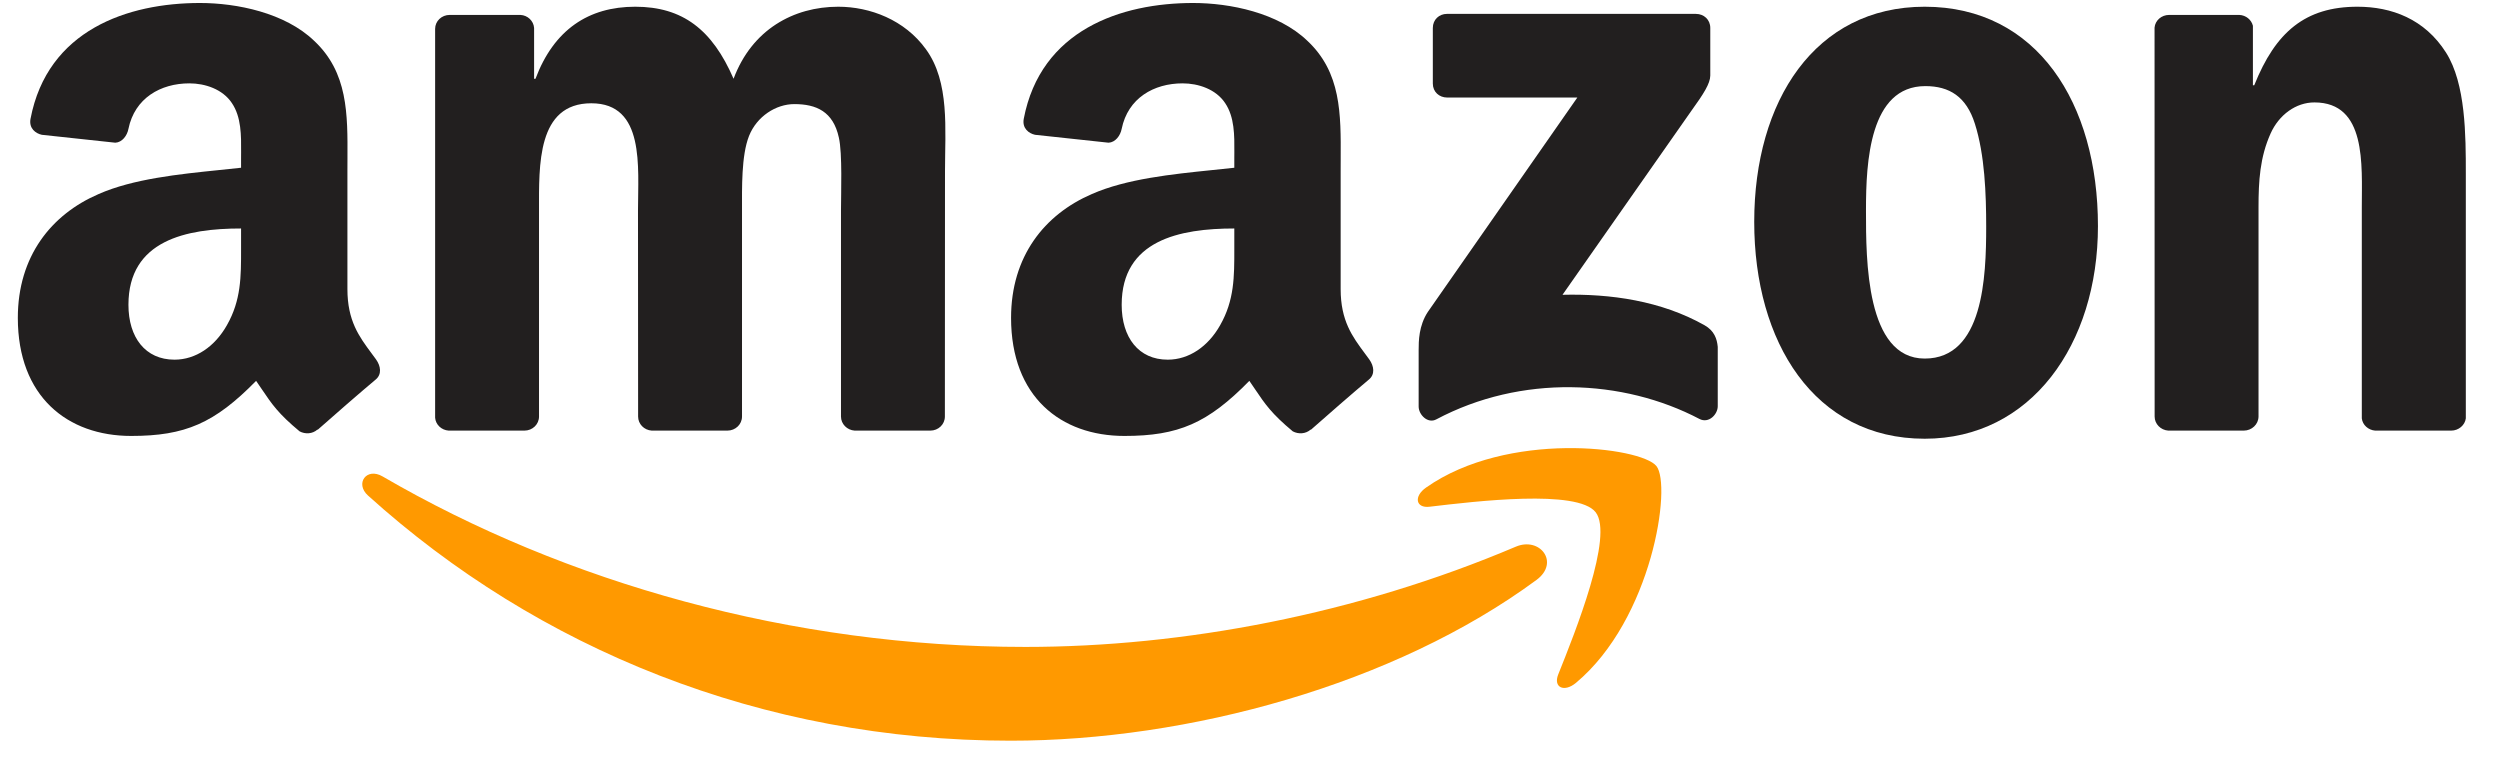 <svg width="61" height="19" viewBox="0 0 61 19" fill="none" xmlns="http://www.w3.org/2000/svg">
<path d="M37.491 14.15C34.02 16.708 28.989 18.073 24.657 18.073C18.584 18.073 13.116 15.827 8.979 12.091C8.654 11.797 8.945 11.396 9.335 11.625C13.799 14.223 19.319 15.785 25.021 15.785C28.867 15.785 33.097 14.99 36.986 13.339C37.574 13.089 38.066 13.724 37.491 14.15Z" fill="#FF9900"/>
<path d="M38.934 12.499C38.492 11.932 36.001 12.232 34.883 12.364C34.542 12.406 34.49 12.109 34.797 11.896C36.781 10.5 40.036 10.903 40.416 11.371C40.795 11.841 40.317 15.104 38.453 16.662C38.166 16.901 37.894 16.774 38.021 16.456C38.44 15.411 39.378 13.069 38.934 12.499Z" fill="#FF9900"/>
<path d="M34.961 2.039V0.682C34.961 0.477 35.117 0.339 35.304 0.339H41.38C41.575 0.339 41.731 0.479 41.731 0.682V1.844C41.729 2.039 41.565 2.294 41.274 2.697L38.125 7.193C39.295 7.164 40.53 7.338 41.591 7.936C41.83 8.071 41.895 8.269 41.913 8.464V9.912C41.913 10.11 41.695 10.341 41.466 10.222C39.597 9.241 37.114 9.135 35.047 10.232C34.836 10.346 34.615 10.118 34.615 9.92V8.545C34.615 8.324 34.618 7.947 34.839 7.611L38.487 2.38H35.312C35.117 2.38 34.961 2.242 34.961 2.039Z" fill="#221F1F"/>
<path d="M12.796 10.507H10.947C10.77 10.494 10.63 10.361 10.617 10.192V0.705C10.617 0.515 10.775 0.364 10.973 0.364H12.697C12.876 0.372 13.019 0.51 13.032 0.681V1.922H13.066C13.516 0.723 14.361 0.164 15.499 0.164C16.657 0.164 17.379 0.723 17.899 1.922C18.346 0.723 19.363 0.164 20.453 0.164C21.227 0.164 22.075 0.484 22.592 1.201C23.177 2 23.058 3.159 23.058 4.176L23.055 10.164C23.055 10.354 22.897 10.507 22.699 10.507H20.853C20.668 10.494 20.52 10.346 20.52 10.164V5.135C20.52 4.735 20.557 3.736 20.468 3.357C20.33 2.72 19.917 2.54 19.381 2.54C18.934 2.54 18.466 2.839 18.276 3.318C18.087 3.796 18.105 4.597 18.105 5.135V10.164C18.105 10.354 17.946 10.507 17.748 10.507H15.902C15.715 10.494 15.57 10.346 15.57 10.164L15.567 5.135C15.567 4.077 15.741 2.52 14.428 2.52C13.1 2.52 13.152 4.038 13.152 5.135V10.164C13.152 10.354 12.993 10.507 12.796 10.507Z" fill="#221F1F"/>
<path fill-rule="evenodd" clip-rule="evenodd" d="M51.19 5.515C51.19 2.52 49.706 0.164 46.963 0.164C44.287 0.164 42.803 2.46 42.803 5.414C42.803 8.349 44.269 10.705 46.963 10.705C49.55 10.705 51.19 8.409 51.19 5.515ZM45.53 5.115C45.53 3.958 45.616 2.101 46.978 2.101C47.566 2.101 47.979 2.358 48.187 3.019C48.429 3.778 48.463 4.735 48.463 5.536C48.463 6.753 48.395 8.749 46.963 8.749C45.529 8.749 45.53 6.334 45.53 5.157C45.53 5.143 45.53 5.129 45.53 5.115Z" fill="#221F1F"/>
<path d="M54.747 10.507H52.906C52.722 10.494 52.573 10.346 52.573 10.164L52.571 0.674C52.586 0.499 52.74 0.364 52.927 0.364H54.64C54.802 0.372 54.934 0.481 54.971 0.629V2.08H55.004C55.522 0.783 56.247 0.164 57.524 0.164C58.353 0.164 59.162 0.463 59.682 1.282C60.166 2.041 60.166 3.318 60.166 4.236V10.208C60.145 10.374 59.991 10.507 59.809 10.507H57.955C57.786 10.494 57.646 10.369 57.628 10.208V5.055C57.628 4.017 57.747 2.499 56.471 2.499C56.021 2.499 55.608 2.8 55.402 3.258C55.142 3.838 55.108 4.415 55.108 5.055V10.164C55.106 10.354 54.945 10.507 54.747 10.507Z" fill="#221F1F"/>
<path fill-rule="evenodd" clip-rule="evenodd" d="M31.544 10.525C31.682 10.598 31.859 10.59 31.981 10.481L31.986 10.486C32.356 10.159 33.026 9.574 33.403 9.259C33.554 9.134 33.528 8.934 33.409 8.768C33.372 8.718 33.336 8.668 33.3 8.62C32.998 8.213 32.712 7.827 32.712 7.054V4.173C32.712 4.075 32.712 3.977 32.713 3.88C32.719 2.775 32.725 1.766 31.898 0.994C31.188 0.312 30.013 0.073 29.113 0.073C27.356 0.073 25.393 0.728 24.979 2.902C24.938 3.133 25.104 3.256 25.255 3.289L27.049 3.482C27.215 3.474 27.337 3.31 27.369 3.144C27.522 2.395 28.151 2.034 28.856 2.034C29.236 2.034 29.667 2.174 29.893 2.515C30.124 2.855 30.121 3.309 30.118 3.716C30.117 3.763 30.117 3.809 30.117 3.854V4.093C29.944 4.113 29.762 4.131 29.575 4.15C28.603 4.25 27.482 4.364 26.641 4.735C25.484 5.234 24.67 6.256 24.67 7.756C24.67 9.678 25.881 10.637 27.436 10.637C28.752 10.637 29.47 10.328 30.484 9.293C30.537 9.37 30.585 9.441 30.63 9.507C30.869 9.861 31.028 10.096 31.544 10.525ZM30.117 5.575V5.975C30.117 6.008 30.117 6.041 30.117 6.073C30.118 6.751 30.119 7.325 29.771 7.936C29.477 8.456 29.012 8.776 28.492 8.776C27.782 8.776 27.369 8.235 27.369 7.437C27.369 5.861 28.78 5.575 30.117 5.575Z" fill="#221F1F"/>
<path fill-rule="evenodd" clip-rule="evenodd" d="M7.31 10.525C7.447 10.598 7.624 10.59 7.746 10.481L7.752 10.486C8.121 10.159 8.792 9.574 9.169 9.259C9.319 9.134 9.293 8.934 9.174 8.768C9.138 8.718 9.101 8.668 9.065 8.62C8.763 8.213 8.477 7.827 8.477 7.054V4.173C8.477 4.075 8.477 3.977 8.478 3.88C8.484 2.775 8.49 1.766 7.663 0.994C6.953 0.312 5.778 0.073 4.879 0.073C3.121 0.073 1.158 0.728 0.744 2.902C0.703 3.133 0.869 3.256 1.02 3.289L2.814 3.482C2.98 3.474 3.103 3.31 3.134 3.144C3.287 2.395 3.917 2.034 4.621 2.034C5.001 2.034 5.432 2.174 5.658 2.515C5.889 2.855 5.886 3.309 5.883 3.716C5.882 3.763 5.882 3.809 5.882 3.854V4.093C5.709 4.113 5.527 4.131 5.34 4.15C4.368 4.25 3.247 4.364 2.406 4.735C1.249 5.234 0.435 6.256 0.435 7.756C0.435 9.678 1.647 10.637 3.201 10.637C4.517 10.637 5.235 10.328 6.249 9.293C6.302 9.37 6.35 9.441 6.395 9.507C6.634 9.861 6.793 10.096 7.31 10.525ZM5.882 5.575V5.975C5.882 6.008 5.882 6.041 5.882 6.073C5.883 6.751 5.884 7.325 5.536 7.936C5.242 8.456 4.777 8.776 4.257 8.776C3.547 8.776 3.134 8.235 3.134 7.437C3.134 5.861 4.546 5.575 5.882 5.575Z" fill="#221F1F"/>
</svg>
